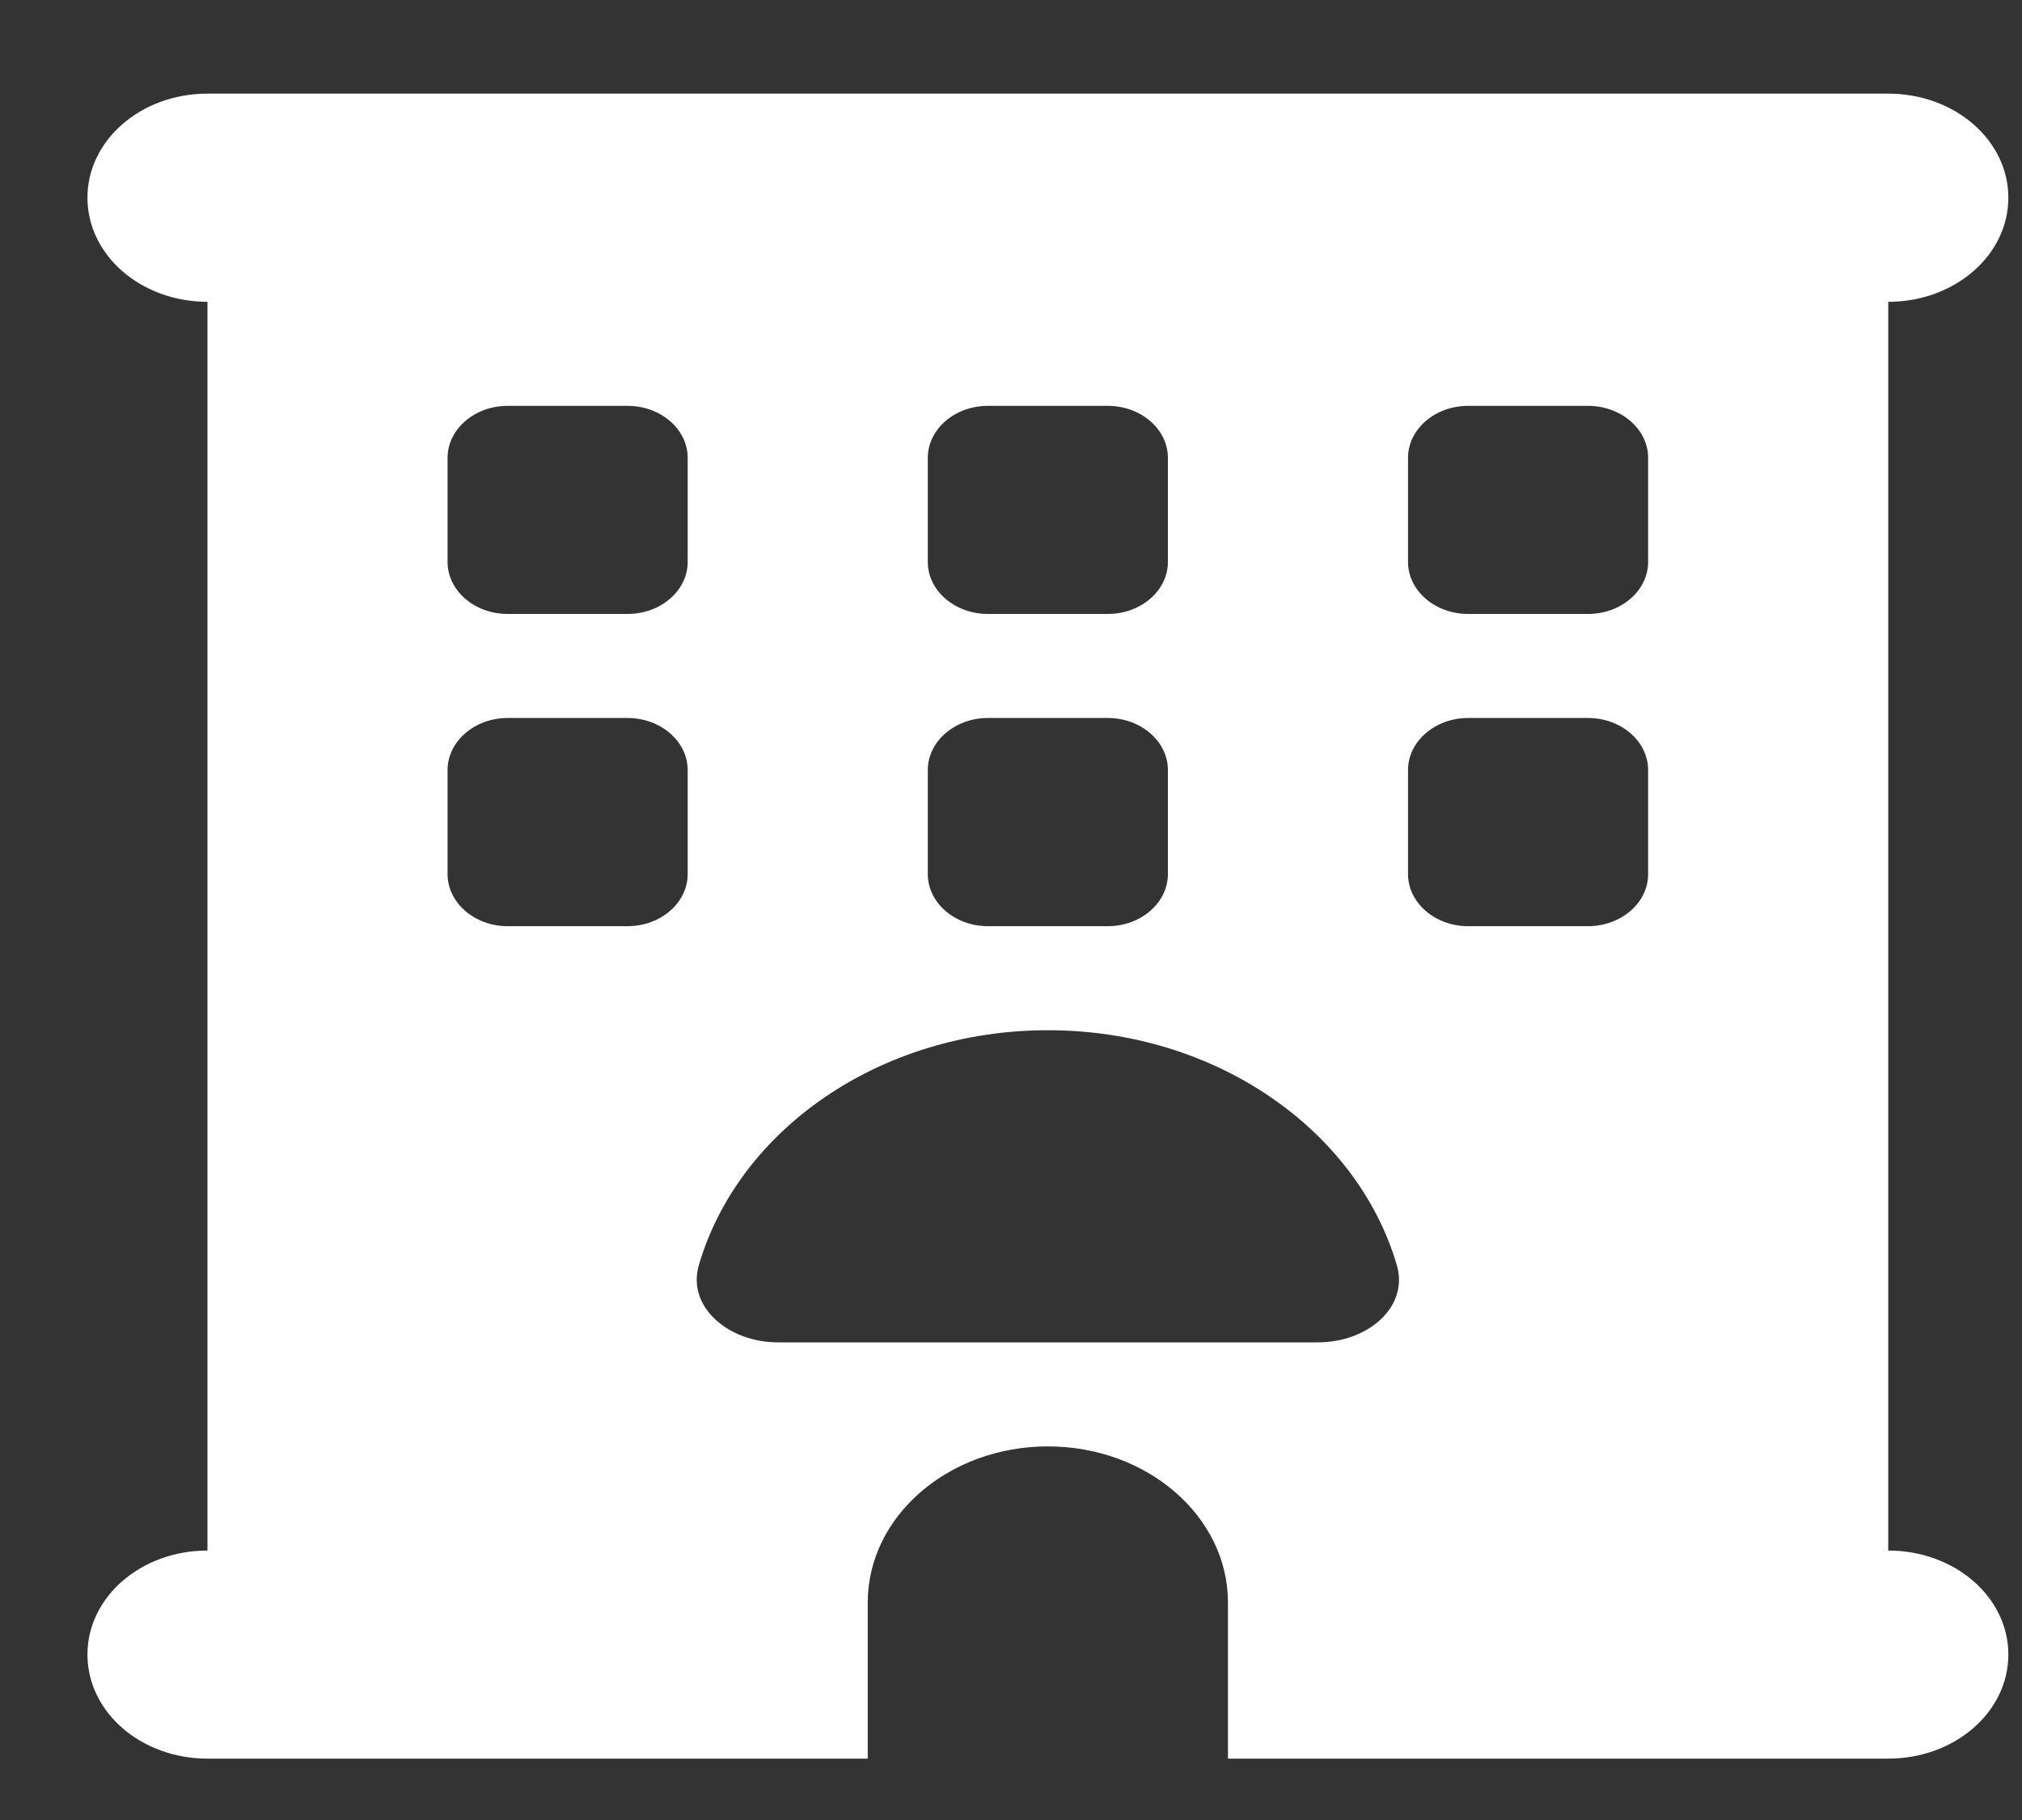 <svg width="20" height="18" viewBox="0 0 20 18" fill="none" xmlns="http://www.w3.org/2000/svg">
<rect x="0" y="0" width="20" height="18" fill="#333333" stroke="none"/>
<path d="M0.865 1.955C0.865 1.386 1.395 0.926 2.052 0.926H18.677C19.334 0.926 19.865 1.386 19.865 1.955C19.865 2.525 19.334 2.985 18.677 2.985V15.335C19.334 15.335 19.865 15.794 19.865 16.364C19.865 16.933 19.334 17.393 18.677 17.393H12.146V15.849C12.146 14.997 11.348 14.305 10.365 14.305C9.381 14.305 8.583 14.997 8.583 15.849V17.393H2.052C1.395 17.393 0.865 16.933 0.865 16.364C0.865 15.794 1.395 15.335 2.052 15.335V2.985C1.395 2.985 0.865 2.525 0.865 1.955ZM4.427 4.528V5.558C4.427 5.841 4.694 6.072 5.021 6.072H6.208C6.535 6.072 6.802 5.841 6.802 5.558V4.528C6.802 4.245 6.535 4.014 6.208 4.014H5.021C4.694 4.014 4.427 4.245 4.427 4.528ZM9.771 4.014C9.444 4.014 9.177 4.245 9.177 4.528V5.558C9.177 5.841 9.444 6.072 9.771 6.072H10.958C11.285 6.072 11.552 5.841 11.552 5.558V4.528C11.552 4.245 11.285 4.014 10.958 4.014H9.771ZM13.927 4.528V5.558C13.927 5.841 14.194 6.072 14.521 6.072H15.708C16.035 6.072 16.302 5.841 16.302 5.558V4.528C16.302 4.245 16.035 4.014 15.708 4.014H14.521C14.194 4.014 13.927 4.245 13.927 4.528ZM5.021 7.101C4.694 7.101 4.427 7.333 4.427 7.616V8.645C4.427 8.928 4.694 9.16 5.021 9.16H6.208C6.535 9.16 6.802 8.928 6.802 8.645V7.616C6.802 7.333 6.535 7.101 6.208 7.101H5.021ZM9.177 7.616V8.645C9.177 8.928 9.444 9.16 9.771 9.16H10.958C11.285 9.16 11.552 8.928 11.552 8.645V7.616C11.552 7.333 11.285 7.101 10.958 7.101H9.771C9.444 7.101 9.177 7.333 9.177 7.616ZM14.521 7.101C14.194 7.101 13.927 7.333 13.927 7.616V8.645C13.927 8.928 14.194 9.16 14.521 9.16H15.708C16.035 9.16 16.302 8.928 16.302 8.645V7.616C16.302 7.333 16.035 7.101 15.708 7.101H14.521ZM13.036 13.276C13.53 13.276 13.938 12.926 13.816 12.511C13.422 11.176 12.027 10.189 10.365 10.189C8.702 10.189 7.303 11.176 6.913 12.511C6.791 12.922 7.203 13.276 7.693 13.276H13.036Z" fill="url(#paint0_linear_1191_501)"/>
<defs>
<linearGradient id="paint0_linear_1191_501" x1="0.865" y1="9.16" x2="19.865" y2="9.16" gradientUnits="userSpaceOnUse">
<stop stop-color="#FFF"/>
<stop offset="1" stop-color="#FFF"/>
</linearGradient>
</defs>
</svg>
